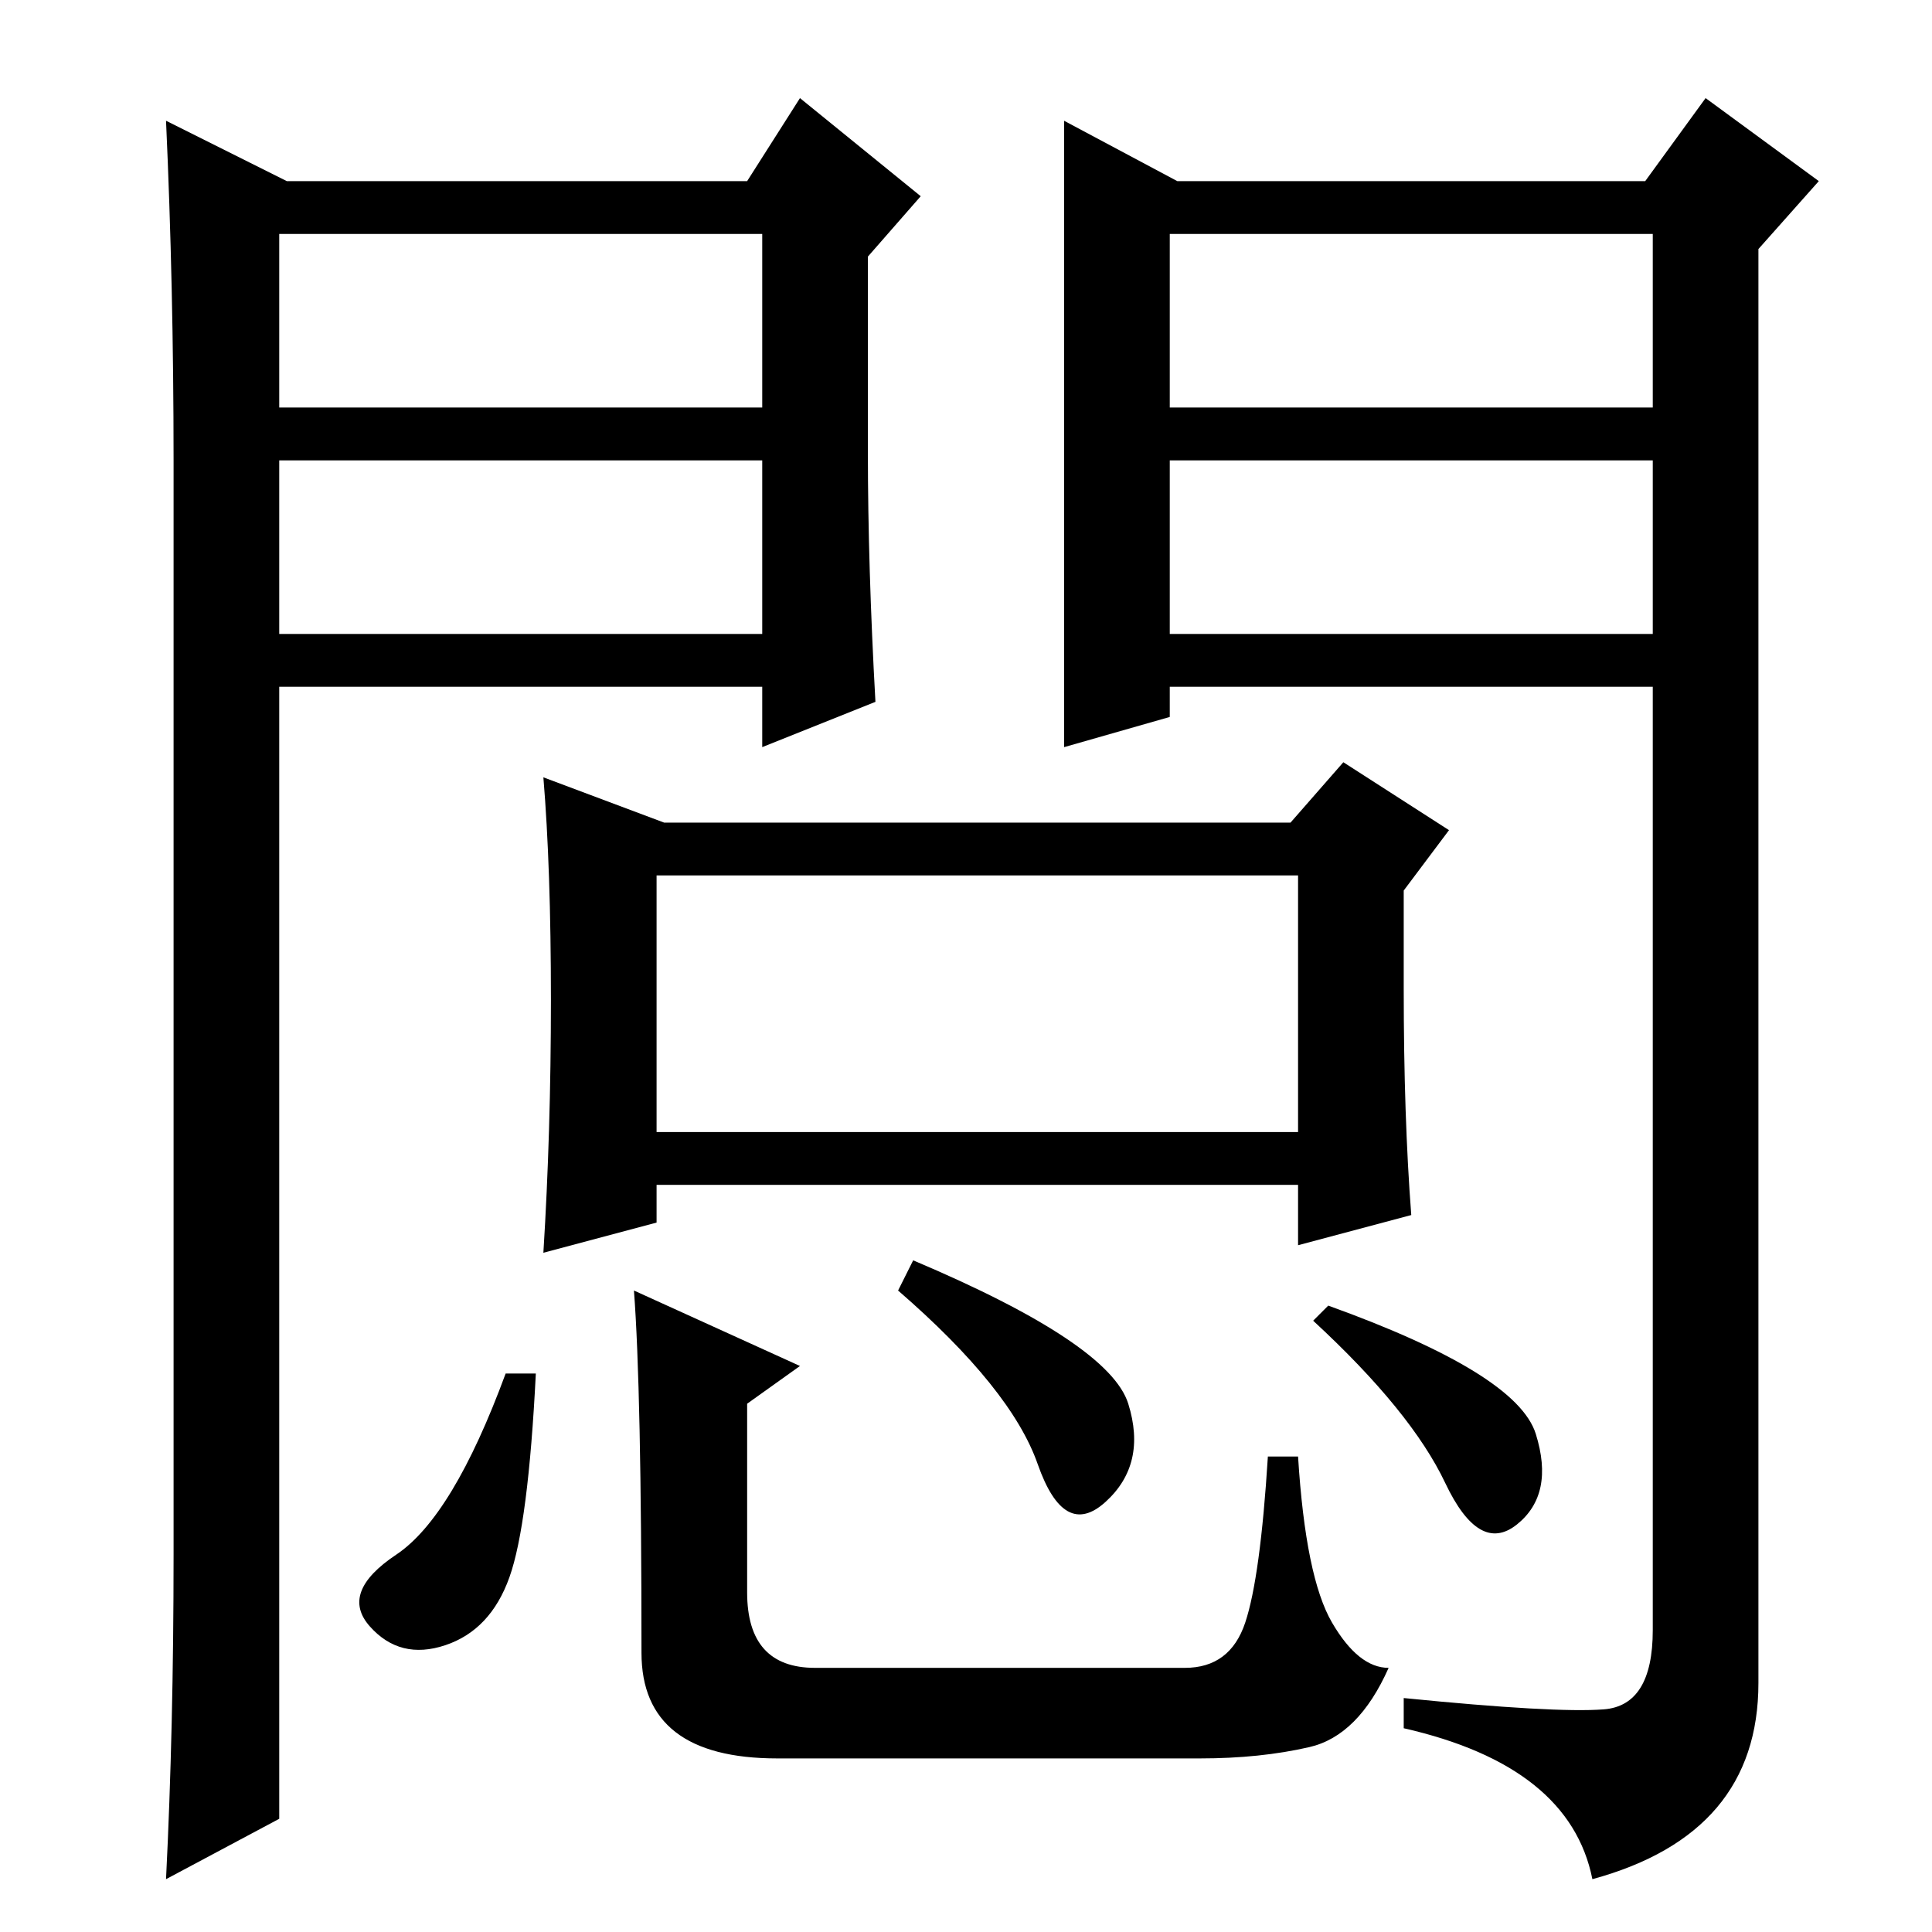 <?xml version="1.0" standalone="no"?>
<!DOCTYPE svg PUBLIC "-//W3C//DTD SVG 1.1//EN" "http://www.w3.org/Graphics/SVG/1.1/DTD/svg11.dtd" >
<svg xmlns="http://www.w3.org/2000/svg" xmlns:xlink="http://www.w3.org/1999/xlink" version="1.1" viewBox="0 -36 256 256">
  <g transform="matrix(1 0 0 -1 0 220)">
   <path fill="currentColor"
d="M171 147l7 8l14 -9l-6 -8v-13q0 -17 1 -30l-15 -4v8h-85v-5l-15 -4q1 16 1 33.5t-1 29.5l16 -6h83zM87 106h85v34h-85v-34zM71 74q-1 -20 -3.5 -27t-8.5 -9t-10 2.5t3.5 9.5t14.5 24h4zM149.5 70q2.5 -8 -3 -13t-9 5t-18.5 23l2 4q26 -11 28.5 -19zM203.5 66
q2.5 -8 -2.5 -12t-9.5 5.5t-17.5 21.5l2 2q25 -9 27.5 -17zM85 37q0 35 -1 48l22 -10l-7 -5v-25q0 -10 9 -10h49q6 0 8 6t3 22h4q1 -16 4.5 -22t7.5 -6q-4 -9 -10.5 -10.5t-14.5 -1.5h-56q-18 0 -18 14zM141 240l15 -8h62l8 11l15 -11l-8 -9v-190q0 -20 -22 -26
q-3 15 -25 20v4q20 -2 26.5 -1.5t6.5 10.5v125h-64v-4l-14 -4v83zM155 202h64v23h-64v-23zM155 195v-23h64v23h-64zM38 232h61l7 11l16 -13l-7 -8v-26q0 -15 1 -33l-15 -6v8h-64v-150l-15 -8q1 20 1 43v145q0 23 -1 45zM37 195v-23h64v23h-64zM37 225v-23h64v23h-64z" />
  </g>

</svg>
